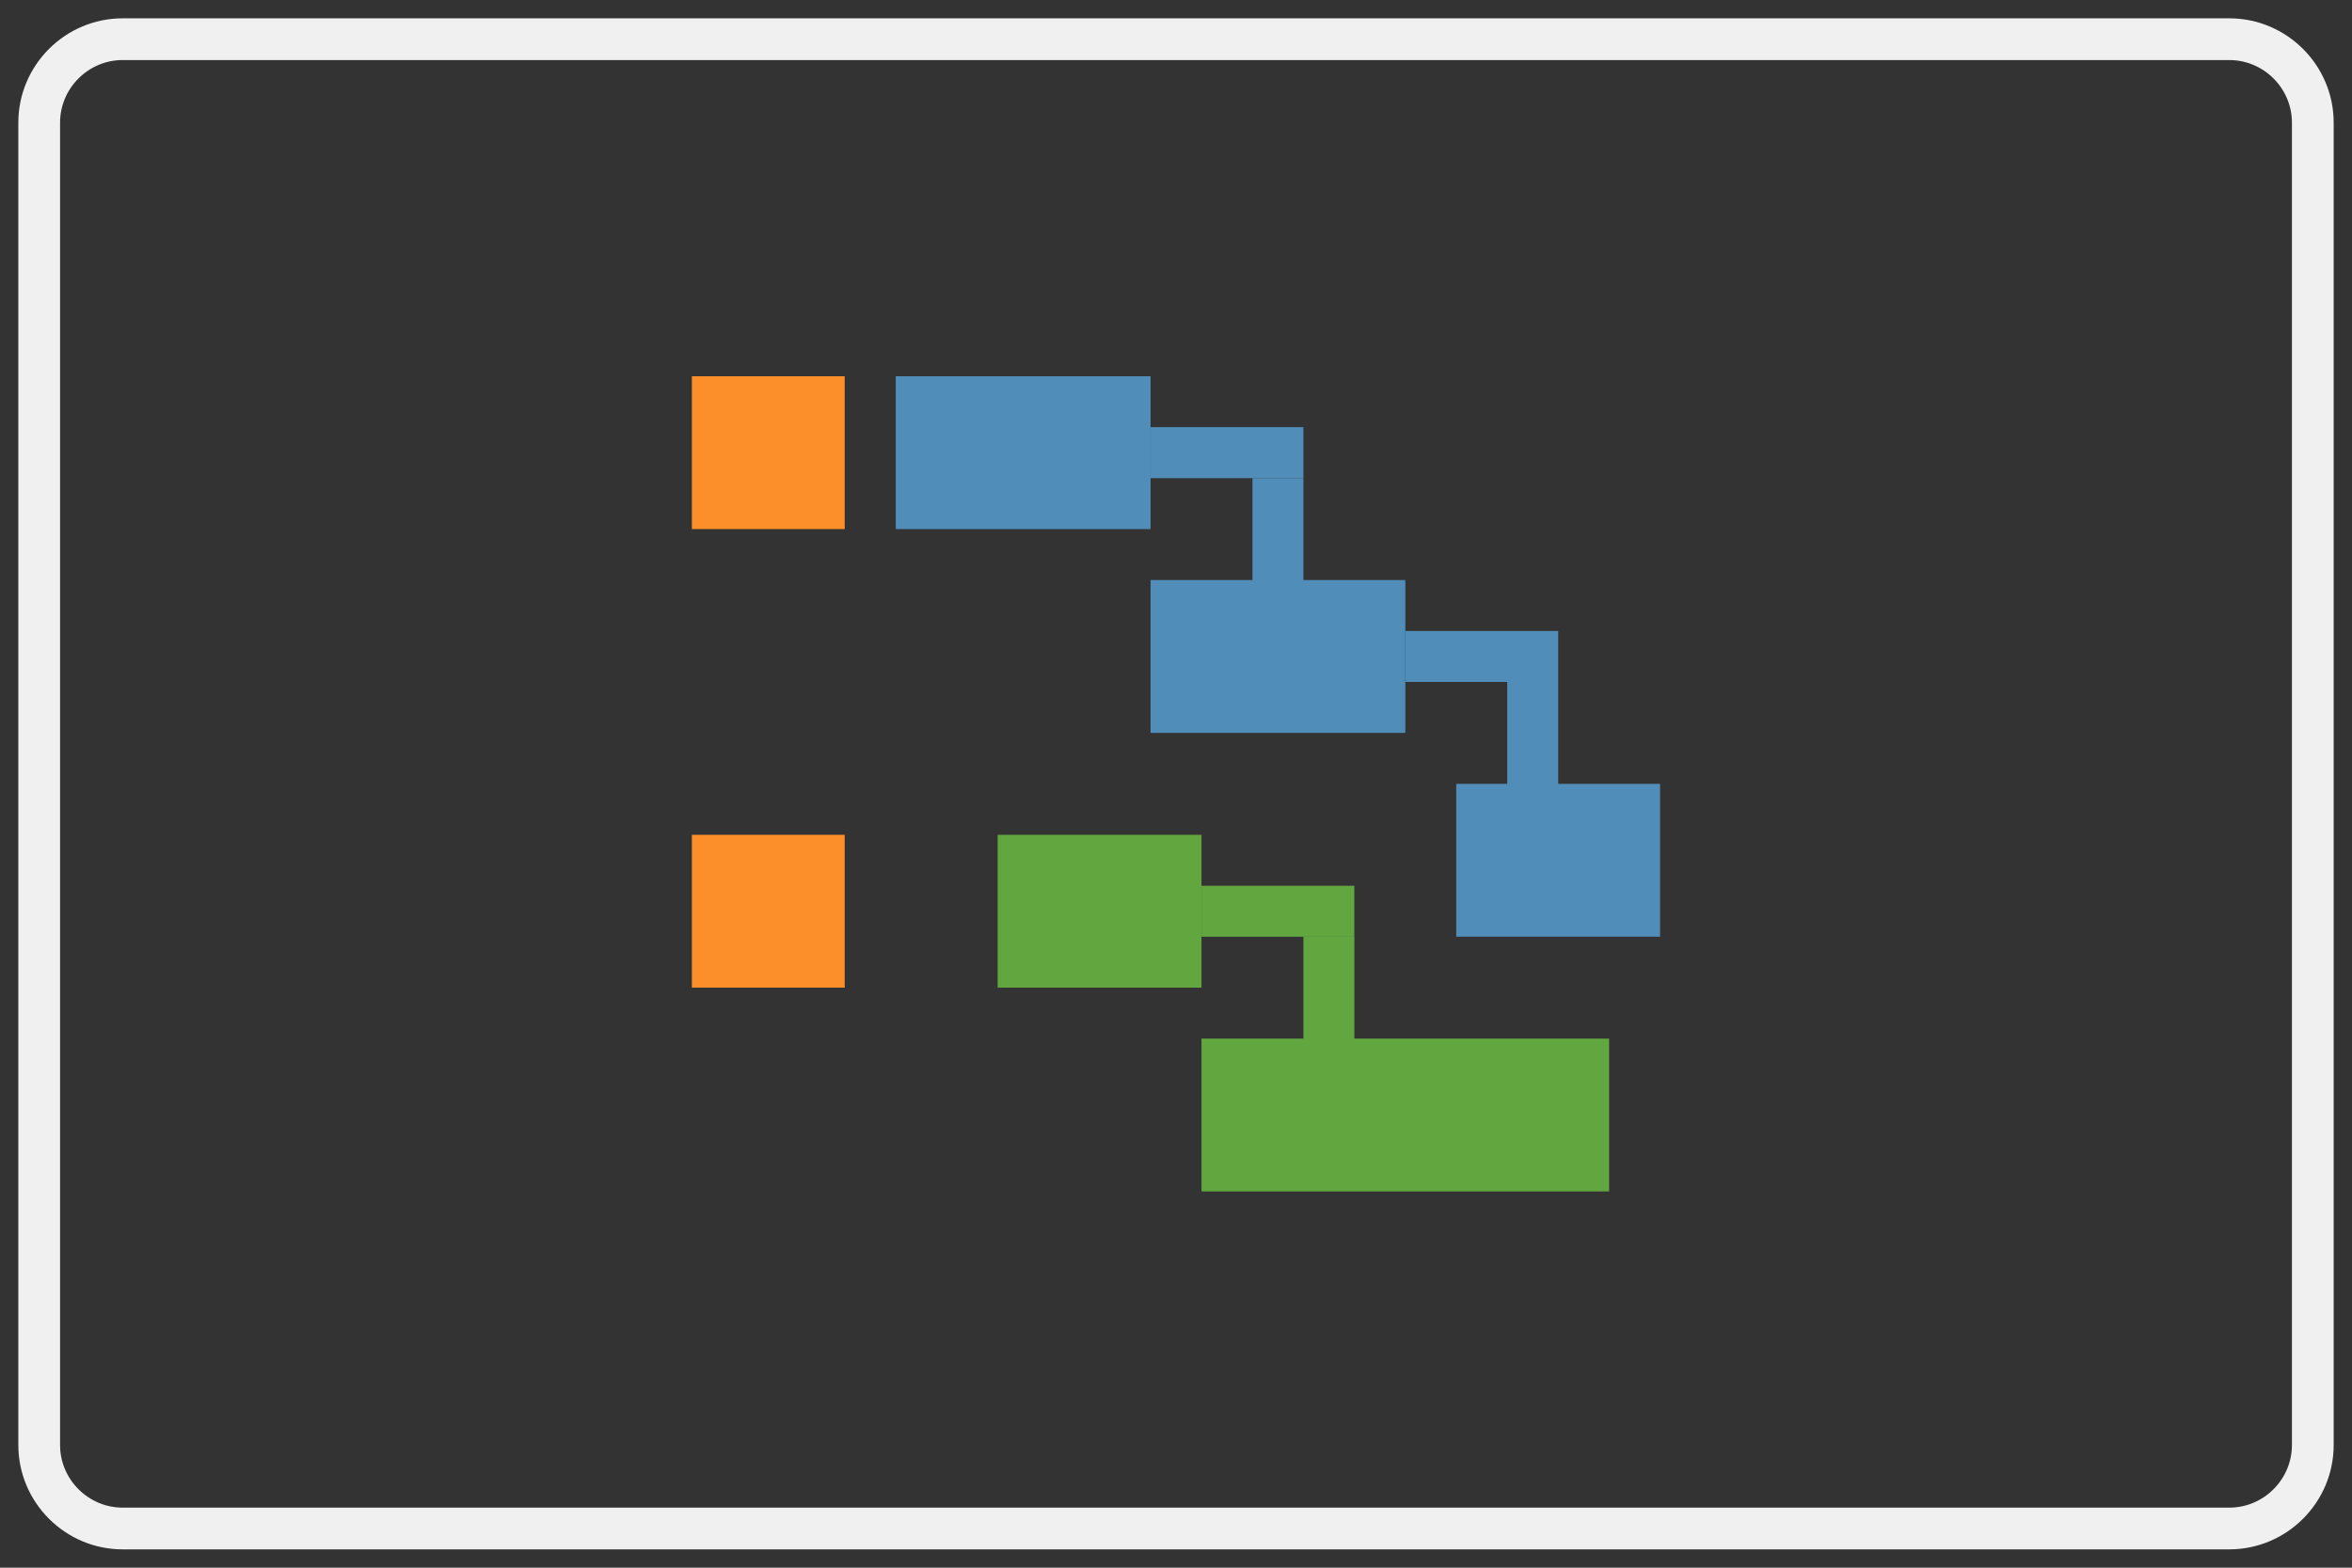 <?xml version="1.0" encoding="utf-8"?>
<!-- Generator: Adobe Illustrator 15.1.0, SVG Export Plug-In . SVG Version: 6.00 Build 0)  -->
<!DOCTYPE svg PUBLIC "-//W3C//DTD SVG 1.1//EN" "http://www.w3.org/Graphics/SVG/1.1/DTD/svg11.dtd">
<svg version="1.1" id="Layer_1" xmlns="http://www.w3.org/2000/svg" xmlns:xlink="http://www.w3.org/1999/xlink" x="0px" y="0px"
	 width="60px" height="40px" viewBox="0 0 60 40" enable-background="new 0 0 60 40" xml:space="preserve">
<rect x="0" y="0" width="60" height="40" fill="#333333" stroke="none"/>
<g>
	<path fill="none" stroke="#F0F0F0" stroke-width="1.065" d="M59,36.87c0,1.172-0.958,2.13-2.13,2.13H3.129
		C1.958,39,1,38.042,1,36.87V3.129C1,1.958,1.958,1,3.129,1H56.87C58.042,1,59,1.958,59,3.129V36.87z"/>
</g>
<g>
	<title>background</title>
	<rect id="canvas_background" x="-3.401" y="5.4" fill="none" width="20.201" height="20.202"/>
</g>
<title>Layer 1</title>
<g>
	<rect id="svg_2" x="22.851" y="9.6" fill="#518DB9" width="6.5" height="3.9"/>
	<rect id="svg_3" x="17.65" y="9.6" fill="#FC8F2A" width="3.899" height="3.9"/>
	<rect id="svg_2_1_" x="29.351" y="14.8" fill="#518DB9" width="6.499" height="3.9"/>
	<g>
		<rect id="svg_2_2_" x="31.95" y="12.2" fill="#518DB9" width="1.3" height="3.899"/>
		<rect id="svg_2_3_" x="29.351" y="10.899" fill="#518DB9" width="3.899" height="1.301"/>
	</g>
	<rect id="svg_2_6_" x="37.149" y="20" fill="#518DB9" width="5.2" height="3.9"/>
	<rect id="svg_2_7_" x="25.45" y="21.3" fill="#62A640" width="5.2" height="3.9"/>
	<rect id="svg_2_8_" x="30.65" y="26.5" fill="#62A640" width="10.399" height="3.9"/>
	<rect id="svg_3_1_" x="17.65" y="21.3" fill="#FC8F2A" width="3.899" height="3.9"/>
	<g>
		<rect id="svg_2_5_" x="38.45" y="17.399" fill="#518DB9" width="1.3" height="3.9"/>
		<rect id="svg_2_4_" x="35.85" y="16.1" fill="#518DB9" width="3.9" height="1.3"/>
	</g>
	<g>
		<rect id="svg_2_10_" x="33.25" y="23.9" fill="#62A640" width="1.3" height="3.899"/>
		<rect id="svg_2_9_" x="30.65" y="22.6" fill="#62A640" width="3.899" height="1.301"/>
	</g>
</g>
</svg>
